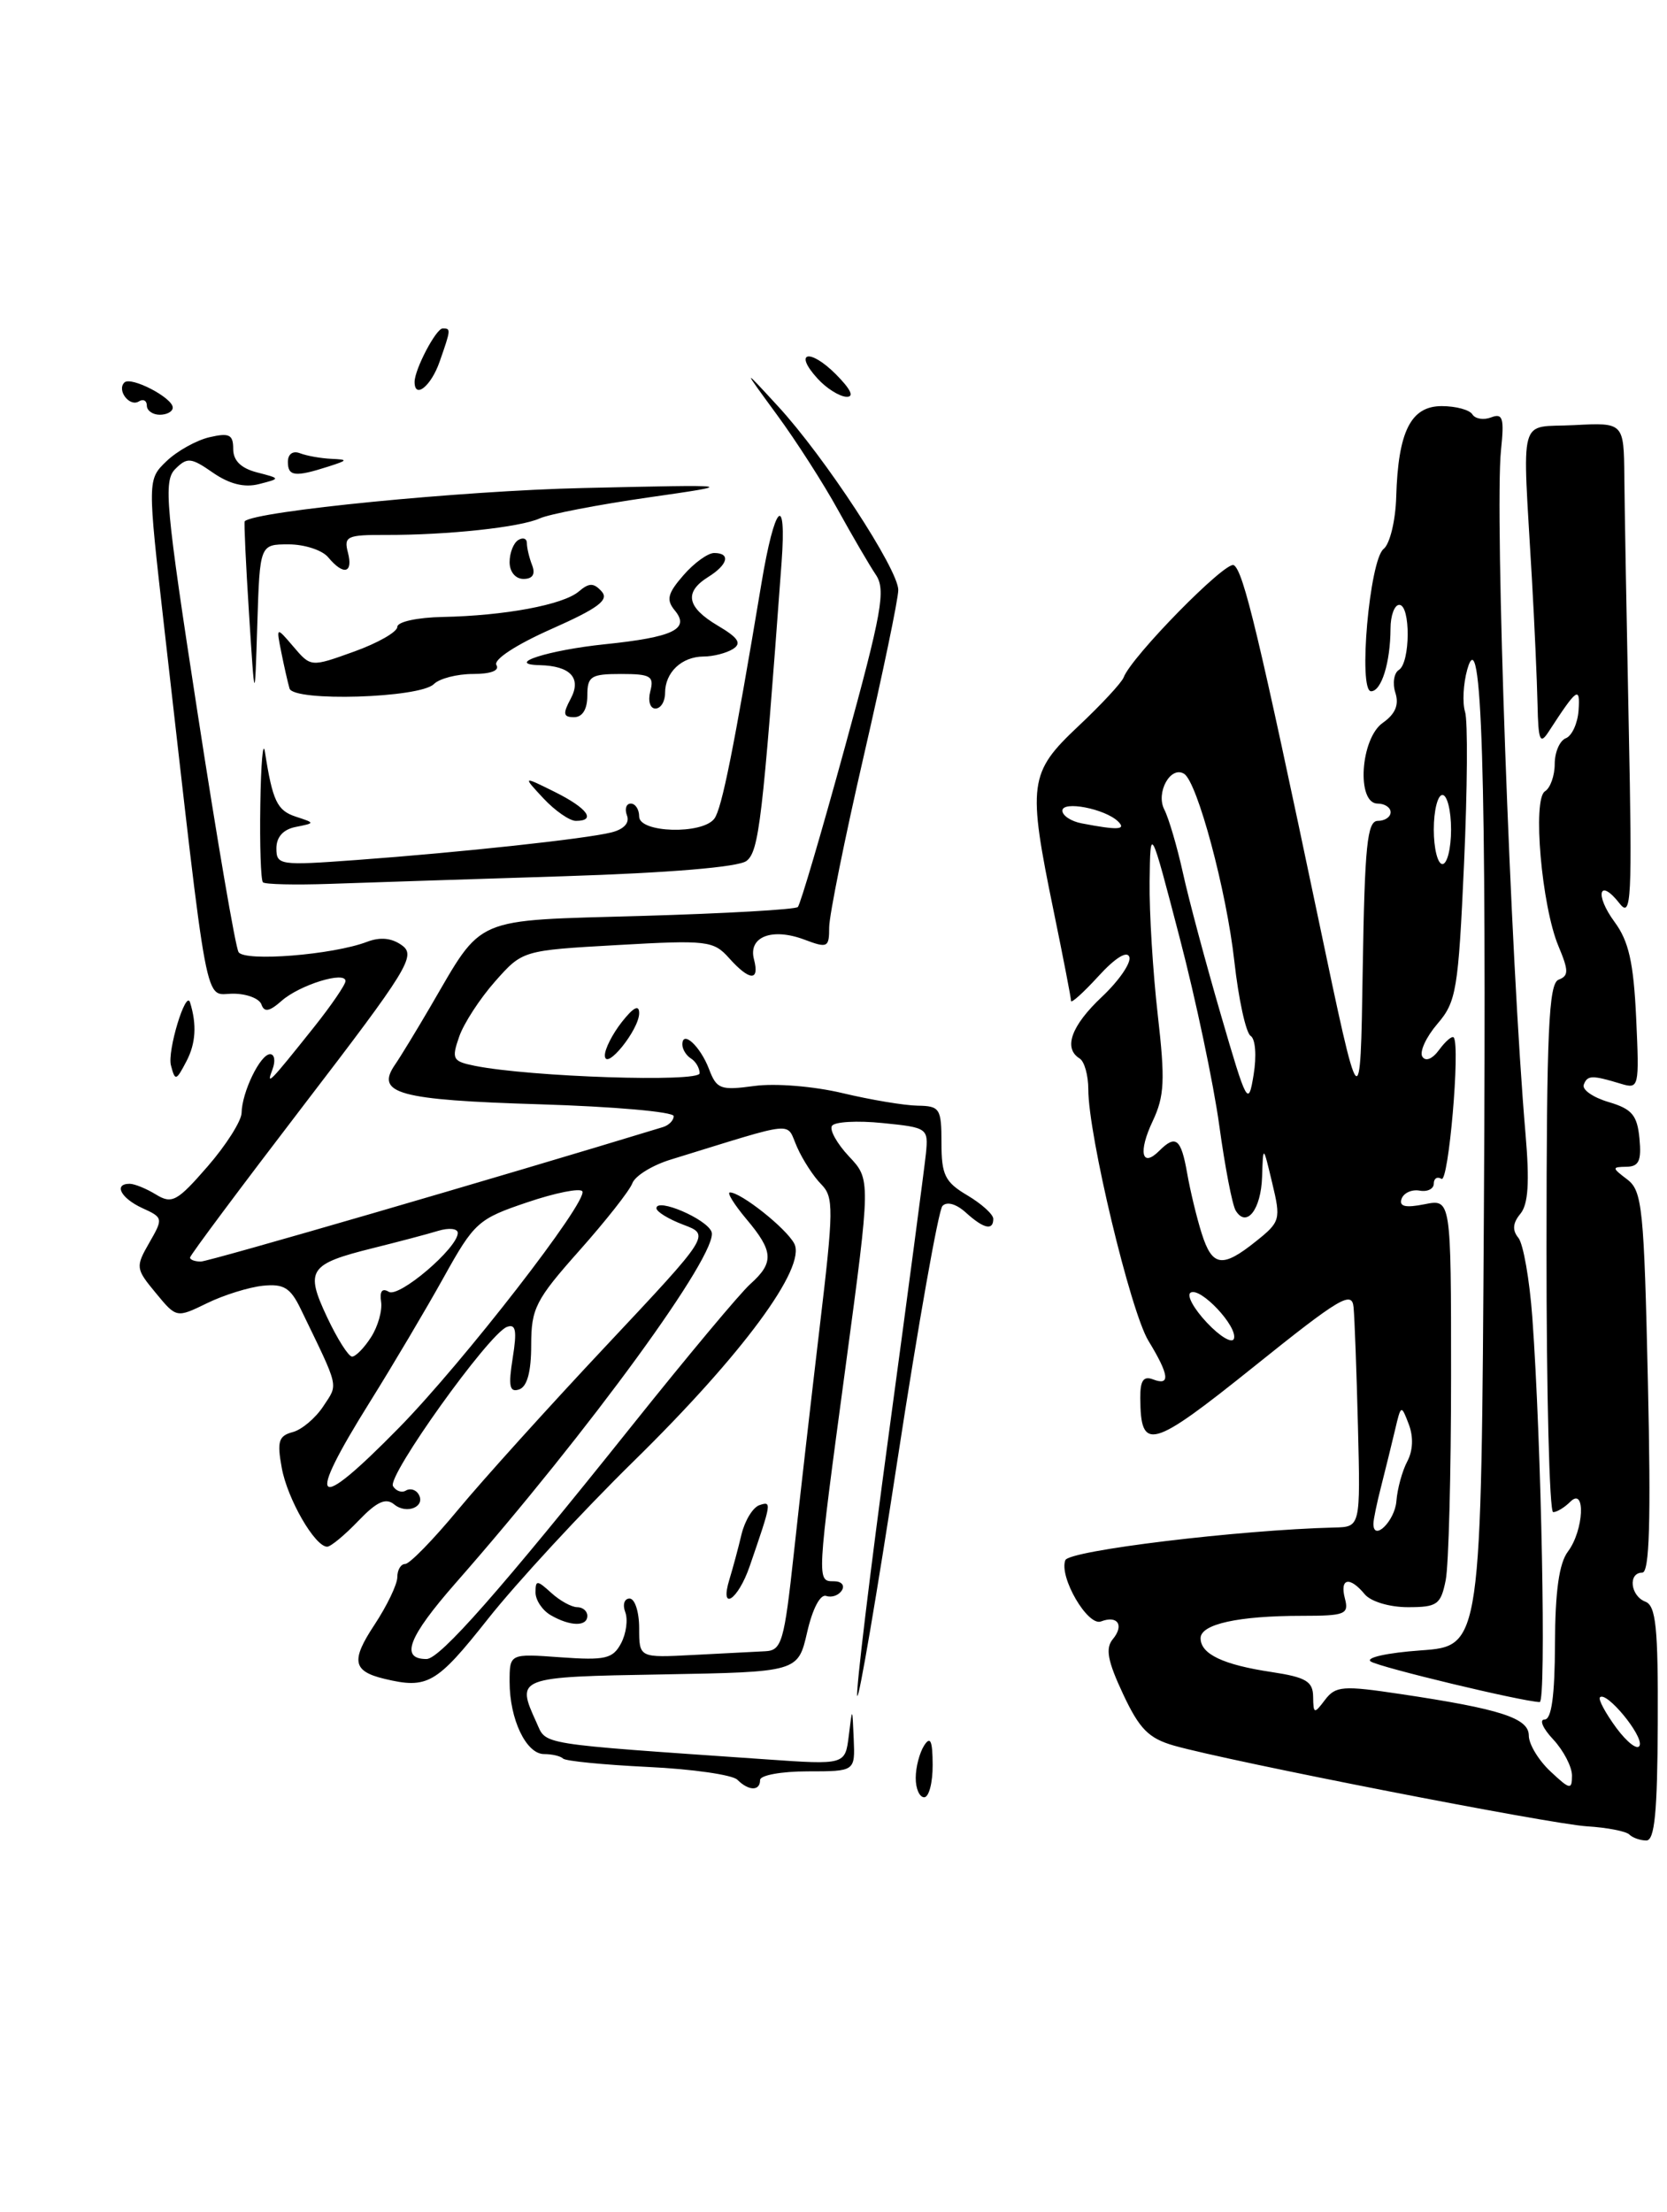 <?xml version="1.0" encoding="UTF-8" standalone="no"?>
<!DOCTYPE svg PUBLIC "-//W3C//DTD SVG 1.1//EN" "http://www.w3.org/Graphics/SVG/1.1/DTD/svg11.dtd" >
<svg xmlns="http://www.w3.org/2000/svg" xmlns:xlink="http://www.w3.org/1999/xlink" version="1.1" viewBox="0 0 193 256">
 <g >
 <path fill="currentColor"
d=" M 191.93 199.47 C 191.98 188.35 191.72 185.83 190.49 185.36 C 188.75 184.69 188.47 182.00 190.14 182.00 C 190.97 182.00 191.15 176.07 190.79 159.97 C 190.34 139.83 190.14 137.82 188.40 136.50 C 186.61 135.14 186.60 135.06 188.31 135.03 C 189.75 135.01 190.06 134.33 189.81 131.75 C 189.55 129.05 188.94 128.34 186.24 127.54 C 184.44 127.01 183.15 126.11 183.36 125.54 C 183.78 124.42 184.31 124.41 187.65 125.42 C 189.76 126.06 189.80 125.88 189.43 117.81 C 189.13 111.38 188.57 108.92 186.93 106.70 C 184.59 103.52 185.14 101.52 187.52 104.57 C 188.87 106.30 188.98 104.16 188.57 84.00 C 188.32 71.62 188.09 58.67 188.06 55.20 C 188.00 48.90 188.00 48.90 182.25 49.20 C 175.69 49.54 176.25 47.52 177.36 67.00 C 177.66 72.22 177.95 78.75 178.01 81.50 C 178.10 85.75 178.30 86.22 179.31 84.66 C 182.59 79.61 182.96 79.35 182.76 82.23 C 182.65 83.73 181.99 85.17 181.28 85.44 C 180.58 85.72 180.00 87.05 180.00 88.41 C 180.00 89.77 179.49 91.20 178.87 91.58 C 177.41 92.48 178.48 104.83 180.43 109.49 C 181.63 112.35 181.63 112.93 180.45 113.38 C 179.30 113.82 179.06 119.33 179.05 144.46 C 179.04 161.26 179.39 175.00 179.82 175.00 C 180.25 175.00 181.14 174.46 181.80 173.80 C 183.61 171.99 183.37 177.12 181.53 179.56 C 180.51 180.91 180.05 184.15 180.03 190.25 C 180.01 196.26 179.63 199.00 178.83 199.00 C 178.18 199.00 178.63 200.04 179.83 201.31 C 181.02 202.59 182.00 204.47 182.00 205.49 C 182.00 207.17 181.76 207.13 179.50 205.00 C 178.12 203.71 177.00 201.85 177.00 200.86 C 177.00 198.84 173.74 197.78 162.13 196.05 C 155.47 195.05 154.63 195.12 153.41 196.72 C 152.15 198.39 152.06 198.37 152.03 196.36 C 152.01 194.59 151.20 194.11 147.25 193.51 C 141.62 192.67 139.00 191.43 139.00 189.59 C 139.00 187.96 143.37 187.00 150.74 187.00 C 155.74 187.00 156.19 186.82 155.71 185.00 C 155.09 182.64 156.25 182.39 158.00 184.50 C 158.70 185.35 160.88 186.00 163.00 186.00 C 166.40 186.00 166.81 185.71 167.38 182.87 C 167.72 181.16 168.00 170.52 168.00 159.25 C 168.00 138.75 168.00 138.75 164.92 139.37 C 162.70 139.81 161.96 139.63 162.27 138.74 C 162.51 138.06 163.45 137.63 164.35 137.79 C 165.26 137.96 166.00 137.59 166.00 136.98 C 166.00 136.38 166.40 136.13 166.89 136.43 C 167.71 136.94 169.08 121.07 168.31 120.07 C 168.13 119.84 167.38 120.47 166.64 121.47 C 165.84 122.57 165.05 122.89 164.67 122.28 C 164.33 121.72 165.11 120.02 166.41 118.50 C 168.61 115.95 168.84 114.58 169.50 100.00 C 169.89 91.34 169.95 83.41 169.62 82.38 C 169.30 81.35 169.41 79.15 169.87 77.50 C 171.56 71.48 172.11 89.11 171.80 140.00 C 171.50 190.50 171.50 190.50 164.50 191.00 C 160.58 191.28 158.03 191.85 158.71 192.29 C 159.77 192.97 176.22 196.92 178.26 196.98 C 179.04 197.00 178.46 166.92 177.41 152.50 C 177.09 148.10 176.36 143.94 175.79 143.25 C 175.07 142.38 175.14 141.54 176.02 140.48 C 176.94 139.37 177.10 136.83 176.62 131.23 C 174.88 111.07 173.03 59.40 173.78 52.10 C 174.17 48.38 173.99 47.79 172.65 48.30 C 171.78 48.64 170.80 48.48 170.47 47.96 C 170.15 47.43 168.55 47.00 166.92 47.00 C 163.34 47.00 161.87 49.93 161.65 57.50 C 161.57 60.27 160.91 62.96 160.19 63.53 C 158.56 64.81 157.22 80.00 158.74 80.00 C 159.94 80.00 160.97 76.68 160.99 72.75 C 160.99 71.24 161.45 70.00 162.00 70.00 C 163.33 70.00 163.29 76.70 161.96 77.53 C 161.39 77.88 161.20 79.07 161.55 80.17 C 162.00 81.56 161.55 82.63 160.10 83.65 C 157.50 85.46 157.02 93.00 159.50 93.00 C 160.32 93.00 161.00 93.45 161.00 94.00 C 161.00 94.55 160.34 95.00 159.52 95.00 C 158.29 95.00 158.00 97.83 157.77 112.25 C 157.50 129.50 157.50 129.50 152.67 106.50 C 145.75 73.56 143.97 66.10 142.85 65.41 C 141.94 64.84 131.00 75.98 130.09 78.40 C 129.86 79.01 127.50 81.55 124.84 84.05 C 119.12 89.43 118.95 90.69 122.00 105.50 C 123.10 110.85 124.00 115.50 124.00 115.83 C 124.00 116.17 125.43 114.88 127.17 112.98 C 129.10 110.86 130.50 109.99 130.75 110.75 C 130.98 111.43 129.55 113.50 127.58 115.36 C 124.02 118.71 123.08 121.32 125.00 122.50 C 125.55 122.84 126.00 124.45 126.00 126.08 C 126.00 131.37 130.88 151.75 132.96 155.17 C 135.38 159.14 135.53 160.42 133.50 159.64 C 132.39 159.21 132.00 159.77 132.02 161.78 C 132.05 168.05 133.25 167.72 145.15 158.18 C 155.13 150.17 156.53 149.34 156.71 151.28 C 156.83 152.50 157.06 158.72 157.22 165.10 C 157.51 176.71 157.51 176.71 154.50 176.78 C 143.43 177.06 123.77 179.44 123.34 180.56 C 122.59 182.50 125.93 188.24 127.47 187.65 C 129.39 186.91 130.18 188.08 128.84 189.70 C 127.96 190.76 128.23 192.22 130.02 196.04 C 131.92 200.10 132.99 201.18 135.92 202.02 C 142.45 203.87 179.43 211.09 183.72 211.36 C 186.05 211.50 188.26 211.93 188.64 212.31 C 189.02 212.69 189.91 213.00 190.61 213.00 C 191.57 213.00 191.89 209.73 191.93 199.47 Z  M 106.02 205.75 C 106.02 204.51 106.47 202.82 107.00 202.00 C 107.72 200.88 107.97 201.46 107.98 204.25 C 107.99 206.31 107.55 208.00 107.00 208.00 C 106.45 208.00 106.01 206.99 106.02 205.75 Z  M 85.37 205.97 C 84.80 205.40 80.14 204.73 75.02 204.49 C 69.90 204.24 65.47 203.81 65.19 203.52 C 64.90 203.23 63.91 203.00 62.99 203.00 C 60.92 203.00 59.00 198.98 59.00 194.64 C 59.00 191.37 59.00 191.37 64.90 191.80 C 70.07 192.17 70.95 191.97 71.90 190.19 C 72.50 189.06 72.72 187.44 72.39 186.57 C 72.06 185.71 72.28 185.00 72.89 185.00 C 73.50 185.00 74.00 186.54 74.00 188.43 C 74.00 191.86 74.00 191.86 80.25 191.53 C 83.69 191.35 87.44 191.16 88.59 191.10 C 90.51 191.01 90.79 190.05 91.91 179.75 C 92.58 173.56 93.93 161.79 94.90 153.59 C 96.52 139.97 96.54 138.54 95.09 137.07 C 94.21 136.19 92.95 134.26 92.29 132.77 C 90.94 129.77 92.60 129.60 77.65 134.20 C 75.53 134.85 73.53 136.08 73.21 136.94 C 72.89 137.80 70.12 141.31 67.06 144.75 C 62.00 150.44 61.50 151.43 61.50 155.67 C 61.50 158.77 61.03 160.49 60.10 160.80 C 58.99 161.17 58.84 160.43 59.36 157.16 C 59.87 153.97 59.72 153.17 58.68 153.57 C 56.57 154.38 44.79 170.84 45.50 171.99 C 45.85 172.57 46.53 172.79 47.00 172.50 C 47.47 172.21 48.13 172.39 48.45 172.91 C 49.34 174.36 47.08 175.31 45.63 174.10 C 44.66 173.31 43.62 173.79 41.48 176.02 C 39.91 177.66 38.29 179.00 37.88 179.00 C 36.46 179.00 33.27 173.48 32.62 169.87 C 32.06 166.82 32.26 166.17 33.88 165.74 C 34.93 165.47 36.53 164.12 37.43 162.75 C 39.17 160.09 39.35 160.86 34.82 151.50 C 33.63 149.03 32.85 148.55 30.43 148.80 C 28.82 148.97 25.91 149.87 23.97 150.82 C 20.43 152.54 20.43 152.54 18.03 149.63 C 15.71 146.83 15.68 146.62 17.28 143.83 C 18.91 141.00 18.89 140.91 16.47 139.81 C 13.99 138.67 13.12 137.00 15.01 137.00 C 15.57 137.00 16.95 137.56 18.07 138.25 C 19.91 139.37 20.52 139.04 24.03 135.00 C 26.18 132.53 27.95 129.73 27.97 128.80 C 28.01 126.39 30.14 122.00 31.27 122.00 C 31.79 122.00 31.91 122.79 31.55 123.75 C 30.78 125.76 31.17 125.37 36.33 118.90 C 38.35 116.37 40.00 113.95 40.00 113.54 C 40.00 112.34 34.69 113.98 32.60 115.83 C 31.20 117.07 30.59 117.18 30.27 116.25 C 30.03 115.56 28.56 115.00 27.00 115.00 C 23.59 115.00 24.23 118.36 19.00 72.50 C 17.07 55.50 17.07 55.50 19.28 53.37 C 20.50 52.20 22.74 50.95 24.25 50.60 C 26.55 50.07 27.00 50.29 27.00 51.96 C 27.00 53.31 27.90 54.19 29.75 54.67 C 32.50 55.38 32.50 55.38 30.00 56.02 C 28.31 56.46 26.58 56.03 24.66 54.71 C 22.12 52.94 21.67 52.90 20.29 54.28 C 18.91 55.66 19.17 58.50 22.87 82.48 C 25.13 97.15 27.26 109.62 27.62 110.19 C 28.32 111.32 38.53 110.51 42.49 109.00 C 44.04 108.41 45.37 108.55 46.56 109.42 C 48.18 110.61 47.20 112.20 35.17 127.89 C 27.93 137.34 22.00 145.28 22.00 145.54 C 22.00 145.79 22.56 146.00 23.25 146.00 C 24.18 146.00 57.62 136.28 76.75 130.44 C 77.44 130.23 78.00 129.66 78.00 129.17 C 78.00 128.67 71.01 128.06 62.46 127.80 C 46.13 127.30 43.43 126.56 45.73 123.22 C 46.38 122.28 48.22 119.25 49.83 116.50 C 56.02 105.91 54.49 106.57 74.33 106.00 C 83.96 105.72 92.08 105.26 92.37 104.97 C 92.66 104.68 95.11 96.35 97.82 86.47 C 102.13 70.77 102.58 68.25 101.39 66.50 C 100.65 65.40 98.68 62.02 97.01 59.00 C 95.35 55.98 92.17 51.02 89.95 48.00 C 85.92 42.50 85.92 42.50 90.06 47.00 C 95.47 52.86 104.00 65.89 104.00 68.28 C 104.00 69.31 102.20 77.96 100.00 87.50 C 97.80 97.04 96.00 105.96 96.00 107.33 C 96.00 109.66 95.81 109.75 93.15 108.75 C 89.39 107.33 86.61 108.41 87.29 111.01 C 87.97 113.60 86.79 113.54 84.40 110.87 C 82.61 108.87 81.87 108.78 71.50 109.37 C 60.50 109.99 60.50 109.99 57.32 113.58 C 55.57 115.56 53.69 118.44 53.16 119.98 C 52.26 122.57 52.40 122.83 54.98 123.35 C 61.43 124.64 81.00 125.28 81.00 124.21 C 81.00 123.61 80.55 122.84 80.00 122.50 C 79.45 122.16 79.00 121.43 79.00 120.88 C 79.00 119.16 81.08 121.08 82.09 123.73 C 82.97 126.05 83.42 126.21 87.33 125.68 C 89.74 125.35 94.21 125.71 97.56 126.51 C 100.83 127.29 104.74 127.94 106.25 127.96 C 108.82 128.00 109.00 128.29 109.00 132.28 C 109.00 135.98 109.41 136.81 112.00 138.34 C 113.65 139.32 115.00 140.54 115.00 141.06 C 115.00 142.46 113.88 142.20 111.81 140.32 C 110.70 139.32 109.62 139.02 109.11 139.57 C 108.65 140.08 106.31 153.27 103.92 168.87 C 101.53 184.47 99.43 196.80 99.25 196.26 C 99.07 195.72 100.72 182.05 102.91 165.89 C 105.10 149.73 107.03 135.15 107.20 133.50 C 107.49 130.56 107.39 130.49 102.18 129.97 C 99.25 129.67 96.61 129.82 96.32 130.30 C 96.02 130.77 96.91 132.36 98.29 133.83 C 100.81 136.50 100.81 136.50 97.92 158.00 C 94.53 183.19 94.54 183.00 96.56 183.00 C 97.42 183.00 97.83 183.47 97.47 184.05 C 97.11 184.63 96.30 184.92 95.66 184.70 C 94.97 184.46 94.07 186.18 93.45 188.90 C 92.39 193.50 92.39 193.50 76.70 193.78 C 59.80 194.07 59.72 194.10 62.11 199.34 C 63.31 201.98 61.87 201.75 88.68 203.61 C 97.85 204.25 97.85 204.25 98.27 200.87 C 98.68 197.50 98.68 197.50 98.84 201.25 C 99.00 205.00 99.00 205.00 93.50 205.00 C 90.47 205.00 88.00 205.45 88.00 206.00 C 88.00 207.30 86.68 207.28 85.37 205.97 Z  M 46.18 165.25 C 53.64 157.65 68.11 138.99 67.42 137.87 C 67.17 137.47 64.30 138.04 61.03 139.15 C 55.36 141.06 54.91 141.46 51.37 147.83 C 49.33 151.50 45.49 157.98 42.83 162.24 C 35.29 174.31 36.35 175.26 46.18 165.25 Z  M 42.96 154.75 C 43.76 153.51 44.28 151.66 44.12 150.64 C 43.94 149.44 44.25 149.04 45.01 149.50 C 46.19 150.23 53.00 144.43 53.00 142.69 C 53.00 142.18 51.99 142.07 50.75 142.44 C 49.51 142.82 46.10 143.72 43.16 144.45 C 35.76 146.29 35.30 146.98 37.87 152.44 C 39.05 154.95 40.35 157.00 40.76 157.00 C 41.18 157.00 42.17 155.99 42.96 154.75 Z  M 44.50 194.29 C 40.84 193.41 40.61 192.19 43.34 188.06 C 44.80 185.85 46.00 183.36 46.00 182.52 C 46.00 181.68 46.41 181.00 46.91 181.00 C 47.42 181.00 50.16 178.19 53.01 174.75 C 55.86 171.31 63.60 162.74 70.21 155.71 C 82.23 142.91 82.23 142.91 79.12 141.74 C 77.40 141.09 76.00 140.23 76.00 139.83 C 76.00 138.58 81.81 141.06 82.38 142.56 C 83.29 144.92 68.26 165.55 52.74 183.22 C 47.26 189.47 46.29 192.00 49.38 192.00 C 50.93 192.00 57.94 184.04 73.16 165.00 C 79.53 157.03 85.70 149.64 86.87 148.60 C 89.64 146.12 89.56 144.81 86.41 141.08 C 84.99 139.38 84.13 138.00 84.51 138.00 C 85.79 138.00 91.00 142.13 91.95 143.91 C 93.42 146.65 85.94 156.78 73.34 169.13 C 67.38 174.98 59.80 183.18 56.50 187.35 C 50.53 194.89 49.50 195.49 44.50 194.29 Z  M 63.75 186.92 C 62.79 186.36 62.00 185.18 62.00 184.30 C 62.00 182.84 62.17 182.84 63.83 184.35 C 64.83 185.26 66.18 186.00 66.83 186.00 C 67.47 186.00 68.00 186.45 68.00 187.00 C 68.00 188.27 66.01 188.23 63.75 186.92 Z  M 84.46 182.75 C 84.84 181.51 85.47 179.18 85.85 177.57 C 86.24 175.97 87.17 174.44 87.93 174.19 C 89.37 173.71 89.35 173.84 86.80 181.25 C 85.44 185.21 83.27 186.60 84.46 182.75 Z  M 19.79 123.29 C 19.35 121.64 21.52 114.49 22.00 116.00 C 22.80 118.56 22.67 120.75 21.59 122.81 C 20.39 125.11 20.27 125.14 19.79 123.29 Z  M 70.03 122.16 C 70.01 121.42 70.90 119.67 72.00 118.27 C 73.35 116.56 74.00 116.23 74.00 117.25 C 74.00 119.18 70.08 124.02 70.03 122.16 Z  M 30.44 102.11 C 30.20 101.86 30.06 97.80 30.14 93.08 C 30.21 88.36 30.45 85.62 30.67 87.00 C 31.56 92.70 32.08 93.80 34.24 94.51 C 36.50 95.25 36.50 95.25 34.25 95.70 C 32.80 95.98 32.00 96.86 32.00 98.18 C 32.00 100.13 32.39 100.18 41.25 99.53 C 53.39 98.64 67.82 97.08 70.77 96.34 C 72.23 95.98 72.92 95.23 72.59 94.38 C 72.30 93.62 72.50 93.00 73.03 93.00 C 73.56 93.00 74.00 93.67 74.00 94.50 C 74.00 96.39 81.30 96.60 82.70 94.75 C 83.57 93.61 84.97 86.60 88.16 67.50 C 89.68 58.35 91.09 56.89 90.49 65.07 C 88.29 94.98 87.87 98.54 86.42 99.64 C 85.48 100.35 77.49 101.02 65.21 101.41 C 54.37 101.75 42.21 102.15 38.19 102.29 C 34.17 102.43 30.68 102.35 30.44 102.11 Z  M 62.92 92.40 C 60.50 89.80 60.50 89.80 64.23 91.65 C 68.01 93.53 69.08 95.00 66.67 95.00 C 65.95 95.00 64.26 93.83 62.92 92.40 Z  M 66.07 80.87 C 67.35 78.48 66.06 77.07 62.50 76.98 C 58.34 76.89 63.46 75.24 70.03 74.56 C 77.96 73.74 79.91 72.80 78.13 70.65 C 77.11 69.42 77.29 68.68 79.12 66.58 C 80.35 65.16 81.95 64.00 82.68 64.00 C 84.62 64.00 84.29 65.34 82.00 66.77 C 79.17 68.54 79.51 70.28 83.11 72.41 C 85.48 73.81 85.90 74.45 84.86 75.11 C 84.11 75.58 82.58 75.98 81.45 75.98 C 78.91 76.00 77.00 77.82 77.00 80.20 C 77.00 81.19 76.50 82.00 75.88 82.00 C 75.26 82.00 75.00 81.12 75.29 80.00 C 75.75 78.25 75.32 78.00 71.91 78.00 C 68.41 78.00 68.00 78.26 68.00 80.50 C 68.00 82.08 67.44 83.00 66.46 83.00 C 65.21 83.00 65.14 82.61 66.07 80.87 Z  M 28.83 71.00 C 28.46 65.23 28.24 60.43 28.33 60.33 C 29.51 59.15 53.52 56.79 67.50 56.48 C 85.50 56.07 85.50 56.07 75.00 57.58 C 69.22 58.41 63.60 59.50 62.50 59.99 C 60.21 61.03 51.79 61.93 44.62 61.91 C 40.18 61.89 39.79 62.08 40.28 63.94 C 40.91 66.36 39.77 66.63 38.00 64.50 C 37.32 63.67 35.25 63.00 33.42 63.00 C 30.08 63.00 30.08 63.00 29.79 72.25 C 29.50 81.50 29.50 81.50 28.83 71.00 Z  M 33.52 79.68 C 33.33 79.03 32.90 77.15 32.57 75.50 C 31.97 72.50 31.97 72.50 33.98 74.85 C 35.99 77.21 35.99 77.21 40.99 75.41 C 43.75 74.42 46.00 73.13 46.00 72.55 C 46.00 71.96 48.31 71.46 51.25 71.40 C 58.41 71.26 65.19 70.00 67.00 68.46 C 68.20 67.44 68.73 67.43 69.65 68.44 C 70.55 69.43 69.29 70.38 63.81 72.81 C 59.75 74.61 57.10 76.35 57.47 76.96 C 57.87 77.60 56.84 78.00 54.76 78.00 C 52.91 78.00 50.87 78.53 50.23 79.17 C 48.61 80.79 33.99 81.23 33.52 79.68 Z  M 59.00 65.06 C 59.00 63.99 59.45 62.84 60.00 62.50 C 60.55 62.16 61.00 62.32 61.00 62.86 C 61.00 63.40 61.27 64.55 61.61 65.42 C 62.01 66.46 61.66 67.00 60.61 67.00 C 59.68 67.00 59.00 66.18 59.00 65.06 Z  M 33.33 53.46 C 33.33 52.54 33.91 52.13 34.75 52.46 C 35.53 52.76 37.14 53.04 38.33 53.10 C 40.33 53.19 40.30 53.26 38.00 54.00 C 34.16 55.23 33.33 55.13 33.33 53.46 Z  M 17.00 46.94 C 17.00 46.36 16.58 46.14 16.07 46.46 C 14.99 47.12 13.50 45.16 14.40 44.27 C 15.15 43.52 20.00 46.03 20.00 47.17 C 20.00 47.63 19.32 48.00 18.50 48.00 C 17.68 48.00 17.00 47.52 17.00 46.94 Z  M 94.67 43.83 C 91.83 40.74 93.71 40.26 96.76 43.30 C 98.52 45.07 98.94 45.97 97.98 45.92 C 97.16 45.87 95.67 44.93 94.67 43.83 Z  M 48.00 44.20 C 48.00 42.75 50.48 38.02 51.25 38.01 C 52.22 38.00 52.21 38.11 50.90 41.85 C 49.92 44.68 48.00 46.23 48.00 44.20 Z  M 187.14 199.98 C 185.87 198.25 185.01 196.65 185.24 196.43 C 185.98 195.68 190.23 200.82 189.84 201.99 C 189.63 202.61 188.42 201.70 187.14 199.98 Z  M 159.01 176.33 C 159.01 175.88 159.41 173.93 159.91 172.00 C 160.40 170.07 161.12 167.15 161.51 165.50 C 162.20 162.55 162.23 162.54 163.10 164.82 C 163.66 166.28 163.59 167.89 162.93 169.13 C 162.35 170.22 161.78 172.29 161.67 173.73 C 161.49 176.03 158.99 178.48 159.01 176.33 Z  M 139.73 153.07 C 138.21 151.46 137.36 149.90 137.84 149.60 C 138.97 148.90 143.32 153.53 142.86 154.93 C 142.66 155.52 141.25 154.69 139.73 153.07 Z  M 139.13 142.75 C 138.56 140.96 137.80 137.81 137.44 135.75 C 136.74 131.77 136.12 131.28 134.22 133.18 C 132.18 135.22 131.76 133.32 133.45 129.76 C 134.82 126.85 134.91 125.03 134.04 117.43 C 133.48 112.52 133.05 105.58 133.10 102.00 C 133.18 95.50 133.18 95.50 136.57 108.50 C 138.44 115.65 140.50 125.43 141.16 130.23 C 141.82 135.03 142.67 139.47 143.07 140.11 C 144.32 142.14 146.00 139.99 146.12 136.19 C 146.24 132.50 146.24 132.50 147.29 136.90 C 148.31 141.13 148.23 141.41 145.42 143.65 C 141.52 146.78 140.35 146.61 139.13 142.75 Z  M 141.33 117.38 C 139.59 111.40 137.61 104.03 136.95 101.00 C 136.28 97.97 135.31 94.68 134.80 93.69 C 133.79 91.73 135.52 88.59 137.09 89.55 C 138.62 90.50 142.00 103.07 142.91 111.27 C 143.40 115.66 144.25 119.54 144.79 119.88 C 145.35 120.23 145.50 122.18 145.14 124.38 C 144.53 128.11 144.37 127.83 141.33 117.38 Z  M 166.00 96.00 C 166.00 93.80 166.45 92.00 167.00 92.00 C 167.55 92.00 168.00 93.80 168.00 96.00 C 168.00 98.20 167.55 100.00 167.00 100.00 C 166.45 100.00 166.00 98.20 166.00 96.00 Z  M 125.25 95.29 C 124.01 95.06 123.00 94.39 123.00 93.82 C 123.00 92.64 127.94 93.60 129.45 95.07 C 130.44 96.04 129.40 96.09 125.25 95.29 Z "/>
</g>
</svg>